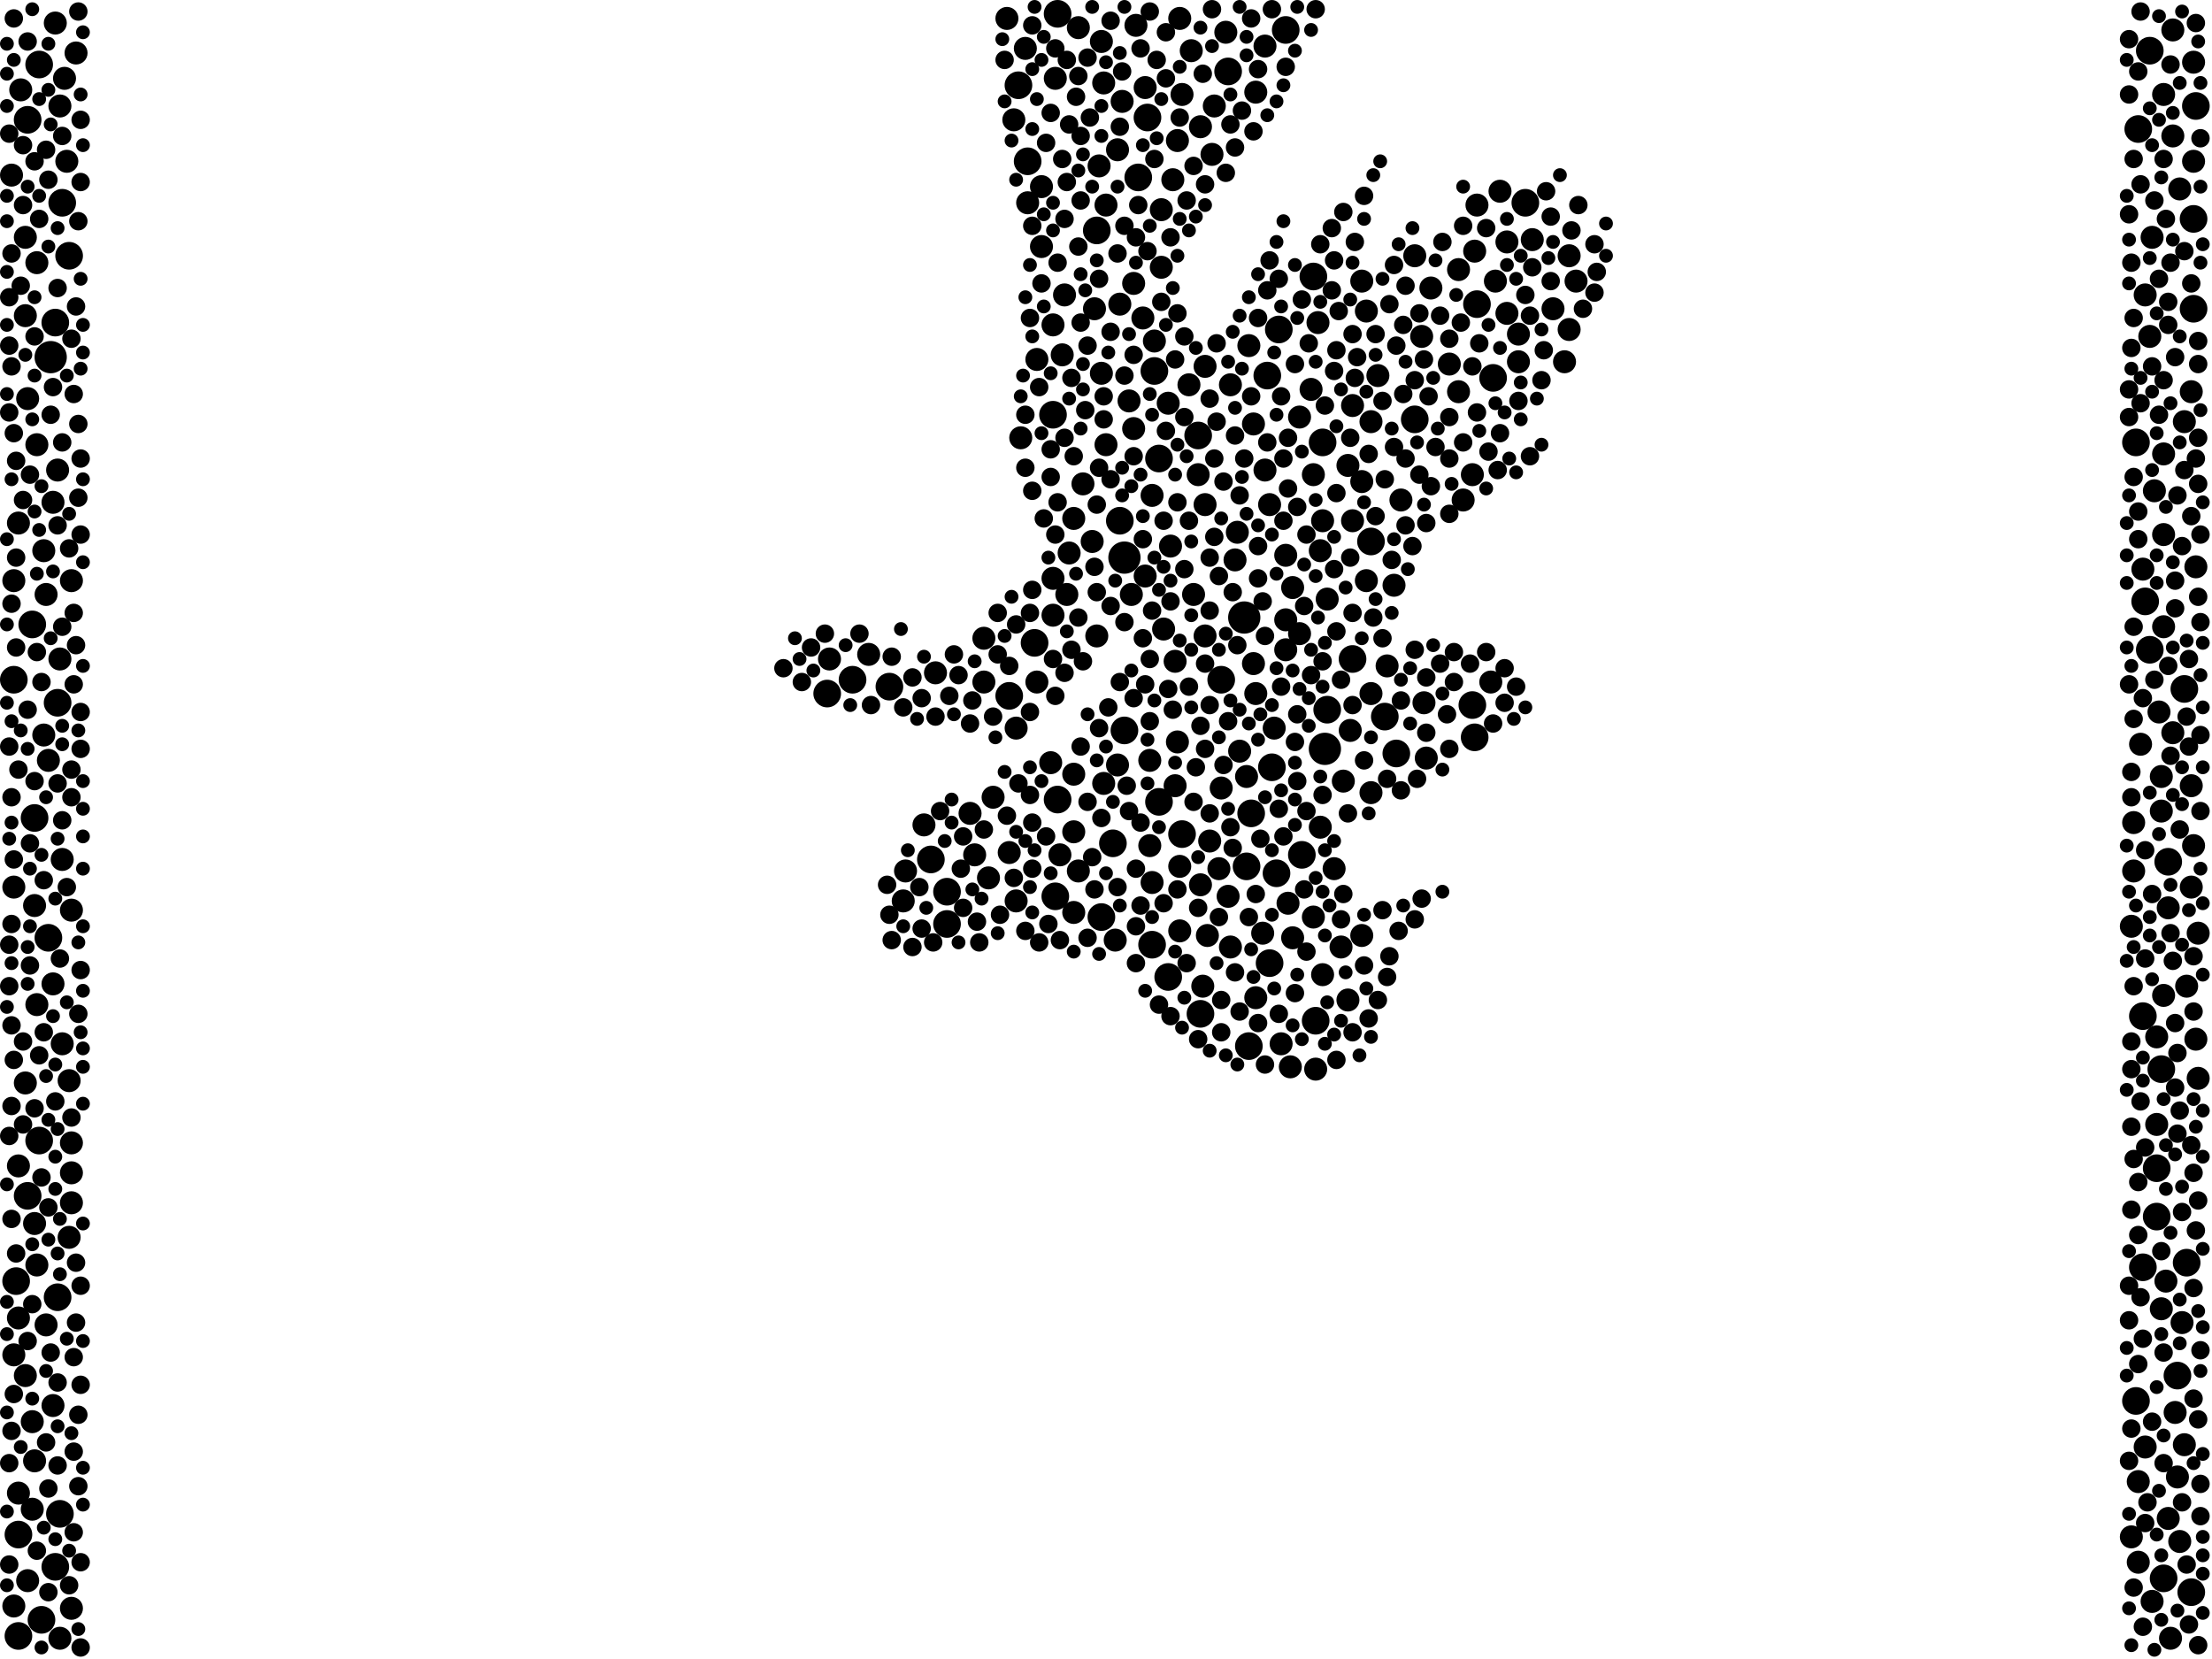 <?xml version="1.0" encoding="utf-8"?>
<svg xmlns="http://www.w3.org/2000/svg"
     xmlns:xlink="http://www.w3.org/1999/xlink" width="1920" height="1440" >

            <defs>
            <style type="text/css"><![CDATA[
circle {stroke: none;}
.c0 {fill: #000000;}
]]></style>
            </defs>
<rect x="0" y="0" width="1920" height="1440" fill="white"/>
<circle cx="1150" cy="650" r="14" class="c0"/>
<circle cx="1080" cy="536" r="14" class="c0"/>
<circle cx="976" cy="484" r="14" class="c0"/>
<circle cx="44" cy="310" r="14" class="c0"/>
<circle cx="60" cy="222" r="12" class="c0"/>
<circle cx="1890" cy="1194" r="12" class="c0"/>
<circle cx="1042" cy="880" r="12" class="c0"/>
<circle cx="1100" cy="326" r="12" class="c0"/>
<circle cx="42" cy="814" r="12" class="c0"/>
<circle cx="1006" cy="398" r="12" class="c0"/>
<circle cx="918" cy="12" r="12" class="c0"/>
<circle cx="898" cy="558" r="12" class="c0"/>
<circle cx="1228" cy="364" r="12" class="c0"/>
<circle cx="54" cy="176" r="12" class="c0"/>
<circle cx="1866" cy="564" r="12" class="c0"/>
<circle cx="1014" cy="848" r="12" class="c0"/>
<circle cx="1296" cy="328" r="12" class="c0"/>
<circle cx="34" cy="990" r="12" class="c0"/>
<circle cx="1116" cy="26" r="12" class="c0"/>
<circle cx="892" cy="140" r="12" class="c0"/>
<circle cx="956" cy="796" r="12" class="c0"/>
<circle cx="1102" cy="836" r="12" class="c0"/>
<circle cx="966" cy="732" r="12" class="c0"/>
<circle cx="996" cy="102" r="12" class="c0"/>
<circle cx="28" cy="542" r="12" class="c0"/>
<circle cx="1190" cy="470" r="12" class="c0"/>
<circle cx="1860" cy="882" r="12" class="c0"/>
<circle cx="1006" cy="696" r="12" class="c0"/>
<circle cx="1174" cy="572" r="12" class="c0"/>
<circle cx="972" cy="452" r="12" class="c0"/>
<circle cx="1104" cy="666" r="12" class="c0"/>
<circle cx="16" cy="1332" r="12" class="c0"/>
<circle cx="1084" cy="908" r="12" class="c0"/>
<circle cx="50" cy="1126" r="12" class="c0"/>
<circle cx="1860" cy="1100" r="12" class="c0"/>
<circle cx="1026" cy="724" r="12" class="c0"/>
<circle cx="48" cy="1360" r="12" class="c0"/>
<circle cx="822" cy="802" r="12" class="c0"/>
<circle cx="1202" cy="622" r="12" class="c0"/>
<circle cx="1148" cy="384" r="12" class="c0"/>
<circle cx="822" cy="774" r="12" class="c0"/>
<circle cx="1324" cy="176" r="12" class="c0"/>
<circle cx="1278" cy="612" r="12" class="c0"/>
<circle cx="12" cy="590" r="12" class="c0"/>
<circle cx="1082" cy="752" r="12" class="c0"/>
<circle cx="808" cy="746" r="12" class="c0"/>
<circle cx="1904" cy="190" r="12" class="c0"/>
<circle cx="1040" cy="378" r="12" class="c0"/>
<circle cx="1872" cy="1056" r="12" class="c0"/>
<circle cx="1108" cy="758" r="12" class="c0"/>
<circle cx="1140" cy="240" r="12" class="c0"/>
<circle cx="16" cy="1420" r="12" class="c0"/>
<circle cx="1878" cy="1370" r="12" class="c0"/>
<circle cx="24" cy="104" r="12" class="c0"/>
<circle cx="740" cy="590" r="12" class="c0"/>
<circle cx="884" cy="74" r="12" class="c0"/>
<circle cx="988" cy="154" r="12" class="c0"/>
<circle cx="52" cy="1314" r="12" class="c0"/>
<circle cx="1854" cy="384" r="12" class="c0"/>
<circle cx="1856" cy="112" r="12" class="c0"/>
<circle cx="48" cy="280" r="12" class="c0"/>
<circle cx="1280" cy="640" r="12" class="c0"/>
<circle cx="1876" cy="928" r="12" class="c0"/>
<circle cx="30" cy="710" r="12" class="c0"/>
<circle cx="1882" cy="748" r="12" class="c0"/>
<circle cx="1060" cy="590" r="12" class="c0"/>
<circle cx="718" cy="602" r="12" class="c0"/>
<circle cx="1142" cy="886" r="12" class="c0"/>
<circle cx="36" cy="1406" r="12" class="c0"/>
<circle cx="1086" cy="706" r="12" class="c0"/>
<circle cx="918" cy="694" r="12" class="c0"/>
<circle cx="1130" cy="742" r="12" class="c0"/>
<circle cx="1282" cy="264" r="12" class="c0"/>
<circle cx="50" cy="610" r="12" class="c0"/>
<circle cx="1872" cy="1014" r="12" class="c0"/>
<circle cx="1152" cy="616" r="12" class="c0"/>
<circle cx="34" cy="56" r="12" class="c0"/>
<circle cx="1854" cy="1216" r="12" class="c0"/>
<circle cx="24" cy="1038" r="12" class="c0"/>
<circle cx="952" cy="200" r="12" class="c0"/>
<circle cx="1212" cy="654" r="12" class="c0"/>
<circle cx="1866" cy="44" r="12" class="c0"/>
<circle cx="916" cy="778" r="12" class="c0"/>
<circle cx="14" cy="1112" r="12" class="c0"/>
<circle cx="1862" cy="522" r="12" class="c0"/>
<circle cx="1110" cy="286" r="12" class="c0"/>
<circle cx="1002" cy="322" r="12" class="c0"/>
<circle cx="976" cy="634" r="12" class="c0"/>
<circle cx="772" cy="596" r="12" class="c0"/>
<circle cx="876" cy="604" r="12" class="c0"/>
<circle cx="1906" cy="92" r="12" class="c0"/>
<circle cx="914" cy="360" r="12" class="c0"/>
<circle cx="1000" cy="820" r="12" class="c0"/>
<circle cx="1898" cy="1096" r="12" class="c0"/>
<circle cx="1904" cy="268" r="12" class="c0"/>
<circle cx="1902" cy="1382" r="12" class="c0"/>
<circle cx="1896" cy="598" r="12" class="c0"/>
<circle cx="1066" cy="62" r="12" class="c0"/>
<circle cx="1066" cy="778" r="10" class="c0"/>
<circle cx="22" cy="1194" r="10" class="c0"/>
<circle cx="842" cy="706" r="10" class="c0"/>
<circle cx="1146" cy="478" r="10" class="c0"/>
<circle cx="1190" cy="602" r="10" class="c0"/>
<circle cx="1122" cy="814" r="10" class="c0"/>
<circle cx="1880" cy="1112" r="10" class="c0"/>
<circle cx="886" cy="380" r="10" class="c0"/>
<circle cx="1238" cy="658" r="10" class="c0"/>
<circle cx="784" cy="782" r="10" class="c0"/>
<circle cx="1058" cy="754" r="10" class="c0"/>
<circle cx="854" cy="592" r="10" class="c0"/>
<circle cx="12" cy="504" r="10" class="c0"/>
<circle cx="1236" cy="610" r="10" class="c0"/>
<circle cx="1152" cy="520" r="10" class="c0"/>
<circle cx="50" cy="408" r="10" class="c0"/>
<circle cx="1902" cy="340" r="10" class="c0"/>
<circle cx="1072" cy="486" r="10" class="c0"/>
<circle cx="950" cy="268" r="10" class="c0"/>
<circle cx="1016" cy="474" r="10" class="c0"/>
<circle cx="16" cy="1012" r="10" class="c0"/>
<circle cx="1876" cy="704" r="10" class="c0"/>
<circle cx="1022" cy="122" r="10" class="c0"/>
<circle cx="998" cy="660" r="10" class="c0"/>
<circle cx="914" cy="534" r="10" class="c0"/>
<circle cx="1010" cy="546" r="10" class="c0"/>
<circle cx="1898" cy="856" r="10" class="c0"/>
<circle cx="1908" cy="810" r="10" class="c0"/>
<circle cx="1018" cy="156" r="10" class="c0"/>
<circle cx="1878" cy="82" r="10" class="c0"/>
<circle cx="30" cy="1062" r="10" class="c0"/>
<circle cx="1868" cy="206" r="10" class="c0"/>
<circle cx="1216" cy="434" r="10" class="c0"/>
<circle cx="60" cy="1074" r="10" class="c0"/>
<circle cx="32" cy="872" r="10" class="c0"/>
<circle cx="1282" cy="178" r="10" class="c0"/>
<circle cx="1042" cy="768" r="10" class="c0"/>
<circle cx="1878" cy="394" r="10" class="c0"/>
<circle cx="38" cy="478" r="10" class="c0"/>
<circle cx="956" cy="36" r="10" class="c0"/>
<circle cx="994" cy="76" r="10" class="c0"/>
<circle cx="1270" cy="434" r="10" class="c0"/>
<circle cx="42" cy="660" r="10" class="c0"/>
<circle cx="1862" cy="256" r="10" class="c0"/>
<circle cx="1896" cy="1254" r="10" class="c0"/>
<circle cx="1046" cy="552" r="10" class="c0"/>
<circle cx="1868" cy="1390" r="10" class="c0"/>
<circle cx="1170" cy="868" r="10" class="c0"/>
<circle cx="1894" cy="1148" r="10" class="c0"/>
<circle cx="1050" cy="730" r="10" class="c0"/>
<circle cx="1258" cy="316" r="10" class="c0"/>
<circle cx="924" cy="256" r="10" class="c0"/>
<circle cx="754" cy="568" r="10" class="c0"/>
<circle cx="932" cy="450" r="10" class="c0"/>
<circle cx="812" cy="584" r="10" class="c0"/>
<circle cx="1084" cy="300" r="10" class="c0"/>
<circle cx="1884" cy="1422" r="10" class="c0"/>
<circle cx="16" cy="1296" r="10" class="c0"/>
<circle cx="928" cy="480" r="10" class="c0"/>
<circle cx="1022" cy="644" r="10" class="c0"/>
<circle cx="16" cy="454" r="10" class="c0"/>
<circle cx="986" cy="22" r="10" class="c0"/>
<circle cx="62" cy="992" r="10" class="c0"/>
<circle cx="1182" cy="418" r="10" class="c0"/>
<circle cx="1158" cy="754" r="10" class="c0"/>
<circle cx="900" cy="312" r="10" class="c0"/>
<circle cx="1866" cy="292" r="10" class="c0"/>
<circle cx="972" cy="264" r="10" class="c0"/>
<circle cx="1294" cy="592" r="10" class="c0"/>
<circle cx="1024" cy="752" r="10" class="c0"/>
<circle cx="1046" cy="318" r="10" class="c0"/>
<circle cx="66" cy="46" r="10" class="c0"/>
<circle cx="890" cy="42" r="10" class="c0"/>
<circle cx="956" cy="324" r="10" class="c0"/>
<circle cx="46" cy="1220" r="10" class="c0"/>
<circle cx="1888" cy="1226" r="10" class="c0"/>
<circle cx="1000" cy="766" r="10" class="c0"/>
<circle cx="1886" cy="26" r="10" class="c0"/>
<circle cx="912" cy="662" r="10" class="c0"/>
<circle cx="1036" cy="516" r="10" class="c0"/>
<circle cx="982" cy="516" r="10" class="c0"/>
<circle cx="1182" cy="812" r="10" class="c0"/>
<circle cx="1182" cy="244" r="10" class="c0"/>
<circle cx="1042" cy="110" r="10" class="c0"/>
<circle cx="1362" cy="286" r="10" class="c0"/>
<circle cx="940" cy="420" r="10" class="c0"/>
<circle cx="914" cy="502" r="10" class="c0"/>
<circle cx="1862" cy="1256" r="10" class="c0"/>
<circle cx="1148" cy="846" r="10" class="c0"/>
<circle cx="932" cy="792" r="10" class="c0"/>
<circle cx="882" cy="782" r="10" class="c0"/>
<circle cx="960" cy="178" r="10" class="c0"/>
<circle cx="1120" cy="926" r="10" class="c0"/>
<circle cx="1904" cy="54" r="10" class="c0"/>
<circle cx="1106" cy="632" r="10" class="c0"/>
<circle cx="1148" cy="452" r="10" class="c0"/>
<circle cx="1112" cy="906" r="10" class="c0"/>
<circle cx="892" cy="176" r="10" class="c0"/>
<circle cx="12" cy="1176" r="10" class="c0"/>
<circle cx="22" cy="940" r="10" class="c0"/>
<circle cx="1046" cy="438" r="10" class="c0"/>
<circle cx="876" cy="740" r="10" class="c0"/>
<circle cx="1872" cy="976" r="10" class="c0"/>
<circle cx="1088" cy="576" r="10" class="c0"/>
<circle cx="32" cy="386" r="10" class="c0"/>
<circle cx="1882" cy="788" r="10" class="c0"/>
<circle cx="880" cy="104" r="10" class="c0"/>
<circle cx="1852" cy="756" r="10" class="c0"/>
<circle cx="932" cy="672" r="10" class="c0"/>
<circle cx="1102" cy="438" r="10" class="c0"/>
<circle cx="28" cy="1310" r="10" class="c0"/>
<circle cx="952" cy="552" r="10" class="c0"/>
<circle cx="1116" cy="482" r="10" class="c0"/>
<circle cx="30" cy="786" r="10" class="c0"/>
<circle cx="1052" cy="134" r="10" class="c0"/>
<circle cx="984" cy="246" r="10" class="c0"/>
<circle cx="56" cy="68" r="10" class="c0"/>
<circle cx="62" cy="790" r="10" class="c0"/>
<circle cx="1886" cy="636" r="10" class="c0"/>
<circle cx="920" cy="742" r="10" class="c0"/>
<circle cx="1116" cy="564" r="10" class="c0"/>
<circle cx="1906" cy="902" r="10" class="c0"/>
<circle cx="10" cy="152" r="10" class="c0"/>
<circle cx="54" cy="906" r="10" class="c0"/>
<circle cx="948" cy="470" r="10" class="c0"/>
<circle cx="1852" cy="714" r="10" class="c0"/>
<circle cx="1904" cy="140" r="10" class="c0"/>
<circle cx="960" cy="386" r="10" class="c0"/>
<circle cx="30" cy="1268" r="10" class="c0"/>
<circle cx="968" cy="816" r="10" class="c0"/>
<circle cx="1302" cy="166" r="10" class="c0"/>
<circle cx="1090" cy="866" r="10" class="c0"/>
<circle cx="1186" cy="504" r="10" class="c0"/>
<circle cx="1266" cy="340" r="10" class="c0"/>
<circle cx="1090" cy="80" r="10" class="c0"/>
<circle cx="1000" cy="430" r="10" class="c0"/>
<circle cx="1908" cy="936" r="10" class="c0"/>
<circle cx="1210" cy="508" r="10" class="c0"/>
<circle cx="1878" cy="544" r="10" class="c0"/>
<circle cx="1164" cy="822" r="10" class="c0"/>
<circle cx="1850" cy="1334" r="10" class="c0"/>
<circle cx="980" cy="348" r="10" class="c0"/>
<circle cx="1234" cy="292" r="10" class="c0"/>
<circle cx="858" cy="762" r="10" class="c0"/>
<circle cx="1308" cy="272" r="10" class="c0"/>
<circle cx="1146" cy="718" r="10" class="c0"/>
<circle cx="1242" cy="250" r="10" class="c0"/>
<circle cx="54" cy="746" r="10" class="c0"/>
<circle cx="1032" cy="334" r="10" class="c0"/>
<circle cx="1190" cy="688" r="10" class="c0"/>
<circle cx="1186" cy="270" r="10" class="c0"/>
<circle cx="1054" cy="92" r="10" class="c0"/>
<circle cx="52" cy="92" r="10" class="c0"/>
<circle cx="1170" cy="404" r="10" class="c0"/>
<circle cx="1892" cy="164" r="10" class="c0"/>
<circle cx="1204" cy="578" r="10" class="c0"/>
<circle cx="1024" cy="16" r="10" class="c0"/>
<circle cx="1116" cy="538" r="10" class="c0"/>
<circle cx="62" cy="504" r="10" class="c0"/>
<circle cx="974" cy="88" r="10" class="c0"/>
<circle cx="1280" cy="218" r="10" class="c0"/>
<circle cx="1860" cy="494" r="10" class="c0"/>
<circle cx="1174" cy="352" r="10" class="c0"/>
<circle cx="936" cy="756" r="10" class="c0"/>
<circle cx="1076" cy="652" r="10" class="c0"/>
<circle cx="1902" cy="770" r="10" class="c0"/>
<circle cx="12" cy="1394" r="10" class="c0"/>
<circle cx="854" cy="554" r="10" class="c0"/>
<circle cx="62" cy="1396" r="10" class="c0"/>
<circle cx="1196" cy="326" r="10" class="c0"/>
<circle cx="1090" cy="602" r="10" class="c0"/>
<circle cx="846" cy="742" r="10" class="c0"/>
<circle cx="1330" cy="208" r="10" class="c0"/>
<circle cx="40" cy="1150" r="10" class="c0"/>
<circle cx="52" cy="1422" r="10" class="c0"/>
<circle cx="1098" cy="40" r="10" class="c0"/>
<circle cx="1878" cy="464" r="10" class="c0"/>
<circle cx="954" cy="144" r="10" class="c0"/>
<circle cx="932" cy="722" r="10" class="c0"/>
<circle cx="936" cy="24" r="10" class="c0"/>
<circle cx="1850" cy="804" r="10" class="c0"/>
<circle cx="802" cy="716" r="10" class="c0"/>
<circle cx="1068" cy="822" r="10" class="c0"/>
<circle cx="1138" cy="338" r="10" class="c0"/>
<circle cx="52" cy="572" r="10" class="c0"/>
<circle cx="16" cy="1144" r="10" class="c0"/>
<circle cx="1064" cy="28" r="10" class="c0"/>
<circle cx="1318" cy="290" r="10" class="c0"/>
<circle cx="48" cy="20" r="10" class="c0"/>
<circle cx="1876" cy="674" r="10" class="c0"/>
<circle cx="1166" cy="678" r="10" class="c0"/>
<circle cx="1144" cy="280" r="10" class="c0"/>
<circle cx="1882" cy="1318" r="10" class="c0"/>
<circle cx="1856" cy="1286" r="10" class="c0"/>
<circle cx="922" cy="308" r="10" class="c0"/>
<circle cx="1082" cy="674" r="10" class="c0"/>
<circle cx="38" cy="638" r="10" class="c0"/>
<circle cx="32" cy="228" r="10" class="c0"/>
<circle cx="958" cy="72" r="10" class="c0"/>
<circle cx="992" cy="276" r="10" class="c0"/>
<circle cx="1318" cy="314" r="10" class="c0"/>
<circle cx="1872" cy="900" r="10" class="c0"/>
<circle cx="46" cy="854" r="10" class="c0"/>
<circle cx="1026" cy="82" r="10" class="c0"/>
<circle cx="1858" cy="646" r="10" class="c0"/>
<circle cx="970" cy="664" r="10" class="c0"/>
<circle cx="1096" cy="810" r="10" class="c0"/>
<circle cx="1348" cy="268" r="10" class="c0"/>
<circle cx="1856" cy="1356" r="10" class="c0"/>
<circle cx="1074" cy="462" r="10" class="c0"/>
<circle cx="24" cy="346" r="10" class="c0"/>
<circle cx="46" cy="436" r="10" class="c0"/>
<circle cx="1098" cy="408" r="10" class="c0"/>
<circle cx="1876" cy="1136" r="10" class="c0"/>
<circle cx="1896" cy="366" r="10" class="c0"/>
<circle cx="1190" cy="366" r="10" class="c0"/>
<circle cx="1870" cy="426" r="10" class="c0"/>
<circle cx="1266" cy="234" r="10" class="c0"/>
<circle cx="1008" cy="182" r="10" class="c0"/>
<circle cx="786" cy="756" r="10" class="c0"/>
<circle cx="22" cy="206" r="10" class="c0"/>
<circle cx="1034" cy="44" r="10" class="c0"/>
<circle cx="904" cy="162" r="10" class="c0"/>
<circle cx="1020" cy="682" r="10" class="c0"/>
<circle cx="1002" cy="296" r="10" class="c0"/>
<circle cx="900" cy="592" r="10" class="c0"/>
<circle cx="1362" cy="222" r="10" class="c0"/>
<circle cx="1278" cy="412" r="10" class="c0"/>
<circle cx="58" cy="140" r="10" class="c0"/>
<circle cx="1044" cy="856" r="10" class="c0"/>
<circle cx="1140" cy="412" r="10" class="c0"/>
<circle cx="1024" cy="808" r="10" class="c0"/>
<circle cx="1068" cy="334" r="10" class="c0"/>
<circle cx="1048" cy="812" r="10" class="c0"/>
<circle cx="1060" cy="684" r="10" class="c0"/>
<circle cx="882" cy="632" r="10" class="c0"/>
<circle cx="958" cy="680" r="10" class="c0"/>
<circle cx="1904" cy="734" r="10" class="c0"/>
<circle cx="1874" cy="618" r="10" class="c0"/>
<circle cx="1368" cy="244" r="10" class="c0"/>
<circle cx="1892" cy="1338" r="10" class="c0"/>
<circle cx="1040" cy="412" r="10" class="c0"/>
<circle cx="18" cy="78" r="10" class="c0"/>
<circle cx="1906" cy="492" r="10" class="c0"/>
<circle cx="998" cy="734" r="10" class="c0"/>
<circle cx="1890" cy="1282" r="10" class="c0"/>
<circle cx="40" cy="516" r="10" class="c0"/>
<circle cx="1878" cy="864" r="10" class="c0"/>
<circle cx="916" cy="68" r="10" class="c0"/>
<circle cx="12" cy="770" r="10" class="c0"/>
<circle cx="984" cy="372" r="10" class="c0"/>
<circle cx="1886" cy="118" r="10" class="c0"/>
<circle cx="1172" cy="634" r="10" class="c0"/>
<circle cx="1128" cy="362" r="10" class="c0"/>
<circle cx="1298" cy="244" r="10" class="c0"/>
<circle cx="60" cy="938" r="10" class="c0"/>
<circle cx="1122" cy="510" r="10" class="c0"/>
<circle cx="926" cy="516" r="10" class="c0"/>
<circle cx="62" cy="1018" r="10" class="c0"/>
<circle cx="1228" cy="222" r="10" class="c0"/>
<circle cx="1902" cy="682" r="10" class="c0"/>
<circle cx="1118" cy="784" r="10" class="c0"/>
<circle cx="1088" cy="368" r="10" class="c0"/>
<circle cx="914" cy="282" r="10" class="c0"/>
<circle cx="1008" cy="232" r="10" class="c0"/>
<circle cx="1140" cy="796" r="10" class="c0"/>
<circle cx="1308" cy="210" r="10" class="c0"/>
<circle cx="62" cy="1044" r="10" class="c0"/>
<circle cx="994" cy="500" r="10" class="c0"/>
<circle cx="1142" cy="928" r="10" class="c0"/>
<circle cx="1014" cy="350" r="10" class="c0"/>
<circle cx="904" cy="214" r="10" class="c0"/>
<circle cx="1174" cy="452" r="10" class="c0"/>
<circle cx="1020" cy="574" r="10" class="c0"/>
<circle cx="862" cy="692" r="10" class="c0"/>
<circle cx="22" cy="274" r="10" class="c0"/>
<circle cx="1128" cy="550" r="10" class="c0"/>
<circle cx="28" cy="1234" r="10" class="c0"/>
<circle cx="1358" cy="314" r="10" class="c0"/>
<circle cx="970" cy="130" r="10" class="c0"/>
<circle cx="24" cy="1372" r="10" class="c0"/>
<circle cx="32" cy="1098" r="10" class="c0"/>
<circle cx="720" cy="572" r="10" class="c0"/>
<circle cx="874" cy="16" r="10" class="c0"/>
<circle cx="932" cy="396" r="8" class="c0"/>
<circle cx="1318" cy="348" r="8" class="c0"/>
<circle cx="40" cy="130" r="8" class="c0"/>
<circle cx="990" cy="714" r="8" class="c0"/>
<circle cx="1176" cy="328" r="8" class="c0"/>
<circle cx="970" cy="770" r="8" class="c0"/>
<circle cx="902" cy="336" r="8" class="c0"/>
<circle cx="1088" cy="114" r="8" class="c0"/>
<circle cx="756" cy="612" r="8" class="c0"/>
<circle cx="1170" cy="706" r="8" class="c0"/>
<circle cx="1200" cy="790" r="8" class="c0"/>
<circle cx="1306" cy="610" r="8" class="c0"/>
<circle cx="1908" cy="420" r="8" class="c0"/>
<circle cx="1850" cy="978" r="8" class="c0"/>
<circle cx="44" cy="360" r="8" class="c0"/>
<circle cx="848" cy="800" r="8" class="c0"/>
<circle cx="1090" cy="776" r="8" class="c0"/>
<circle cx="1898" cy="1358" r="8" class="c0"/>
<circle cx="1848" cy="1116" r="8" class="c0"/>
<circle cx="1906" cy="1068" r="8" class="c0"/>
<circle cx="986" cy="804" r="8" class="c0"/>
<circle cx="26" cy="732" r="8" class="c0"/>
<circle cx="1112" cy="344" r="8" class="c0"/>
<circle cx="1228" cy="330" r="8" class="c0"/>
<circle cx="1894" cy="474" r="8" class="c0"/>
<circle cx="20" cy="904" r="8" class="c0"/>
<circle cx="50" cy="456" r="8" class="c0"/>
<circle cx="1204" cy="848" r="8" class="c0"/>
<circle cx="1210" cy="230" r="8" class="c0"/>
<circle cx="1250" cy="274" r="8" class="c0"/>
<circle cx="34" cy="916" r="8" class="c0"/>
<circle cx="8" cy="820" r="8" class="c0"/>
<circle cx="1086" cy="344" r="8" class="c0"/>
<circle cx="1856" cy="1184" r="8" class="c0"/>
<circle cx="64" cy="1260" r="8" class="c0"/>
<circle cx="1896" cy="218" r="8" class="c0"/>
<circle cx="1886" cy="834" r="8" class="c0"/>
<circle cx="1158" cy="322" r="8" class="c0"/>
<circle cx="916" cy="42" r="8" class="c0"/>
<circle cx="1852" cy="1378" r="8" class="c0"/>
<circle cx="908" cy="726" r="8" class="c0"/>
<circle cx="1172" cy="380" r="8" class="c0"/>
<circle cx="1904" cy="1118" r="8" class="c0"/>
<circle cx="1072" cy="378" r="8" class="c0"/>
<circle cx="1160" cy="304" r="8" class="c0"/>
<circle cx="1206" cy="264" r="8" class="c0"/>
<circle cx="1050" cy="612" r="8" class="c0"/>
<circle cx="20" cy="126" r="8" class="c0"/>
<circle cx="1200" cy="554" r="8" class="c0"/>
<circle cx="1852" cy="414" r="8" class="c0"/>
<circle cx="1228" cy="798" r="8" class="c0"/>
<circle cx="964" cy="18" r="8" class="c0"/>
<circle cx="1112" cy="596" r="8" class="c0"/>
<circle cx="868" cy="794" r="8" class="c0"/>
<circle cx="26" cy="838" r="8" class="c0"/>
<circle cx="1200" cy="348" r="8" class="c0"/>
<circle cx="942" cy="356" r="8" class="c0"/>
<circle cx="14" cy="1088" r="8" class="c0"/>
<circle cx="1858" cy="956" r="8" class="c0"/>
<circle cx="1876" cy="1086" r="8" class="c0"/>
<circle cx="1092" cy="502" r="8" class="c0"/>
<circle cx="1910" cy="540" r="8" class="c0"/>
<circle cx="1086" cy="16" r="8" class="c0"/>
<circle cx="1094" cy="728" r="8" class="c0"/>
<circle cx="10" cy="692" r="8" class="c0"/>
<circle cx="1174" cy="896" r="8" class="c0"/>
<circle cx="986" cy="836" r="8" class="c0"/>
<circle cx="1160" cy="548" r="8" class="c0"/>
<circle cx="828" cy="568" r="8" class="c0"/>
<circle cx="970" cy="220" r="8" class="c0"/>
<circle cx="1062" cy="418" r="8" class="c0"/>
<circle cx="54" cy="712" r="8" class="c0"/>
<circle cx="1250" cy="576" r="8" class="c0"/>
<circle cx="1138" cy="586" r="8" class="c0"/>
<circle cx="936" cy="214" r="8" class="c0"/>
<circle cx="1270" cy="384" r="8" class="c0"/>
<circle cx="1220" cy="398" r="8" class="c0"/>
<circle cx="946" cy="102" r="8" class="c0"/>
<circle cx="12" cy="1210" r="8" class="c0"/>
<circle cx="1882" cy="262" r="8" class="c0"/>
<circle cx="1118" cy="424" r="8" class="c0"/>
<circle cx="54" cy="544" r="8" class="c0"/>
<circle cx="716" cy="550" r="8" class="c0"/>
<circle cx="964" cy="526" r="8" class="c0"/>
<circle cx="986" cy="206" r="8" class="c0"/>
<circle cx="924" cy="190" r="8" class="c0"/>
<circle cx="1164" cy="798" r="8" class="c0"/>
<circle cx="1860" cy="1162" r="8" class="c0"/>
<circle cx="1284" cy="298" r="8" class="c0"/>
<circle cx="10" cy="1058" r="8" class="c0"/>
<circle cx="964" cy="416" r="8" class="c0"/>
<circle cx="1184" cy="838" r="8" class="c0"/>
<circle cx="50" cy="1200" r="8" class="c0"/>
<circle cx="1908" cy="518" r="8" class="c0"/>
<circle cx="1134" cy="826" r="8" class="c0"/>
<circle cx="1114" cy="452" r="8" class="c0"/>
<circle cx="10" cy="890" r="8" class="c0"/>
<circle cx="992" cy="468" r="8" class="c0"/>
<circle cx="964" cy="288" r="8" class="c0"/>
<circle cx="1856" cy="1072" r="8" class="c0"/>
<circle cx="1098" cy="924" r="8" class="c0"/>
<circle cx="1346" cy="244" r="8" class="c0"/>
<circle cx="1894" cy="1304" r="8" class="c0"/>
<circle cx="1242" cy="422" r="8" class="c0"/>
<circle cx="1316" cy="596" r="8" class="c0"/>
<circle cx="68" cy="1290" r="8" class="c0"/>
<circle cx="842" cy="628" r="8" class="c0"/>
<circle cx="950" cy="492" r="8" class="c0"/>
<circle cx="1166" cy="776" r="8" class="c0"/>
<circle cx="890" cy="406" r="8" class="c0"/>
<circle cx="60" cy="476" r="8" class="c0"/>
<circle cx="1220" cy="456" r="8" class="c0"/>
<circle cx="930" cy="564" r="8" class="c0"/>
<circle cx="1166" cy="184" r="8" class="c0"/>
<circle cx="990" cy="42" r="8" class="c0"/>
<circle cx="1056" cy="298" r="8" class="c0"/>
<circle cx="1206" cy="830" r="8" class="c0"/>
<circle cx="1124" cy="862" r="8" class="c0"/>
<circle cx="16" cy="668" r="8" class="c0"/>
<circle cx="1114" cy="398" r="8" class="c0"/>
<circle cx="866" cy="532" r="8" class="c0"/>
<circle cx="792" cy="588" r="8" class="c0"/>
<circle cx="954" cy="242" r="8" class="c0"/>
<circle cx="1300" cy="408" r="8" class="c0"/>
<circle cx="1072" cy="844" r="8" class="c0"/>
<circle cx="1192" cy="536" r="8" class="c0"/>
<circle cx="1032" cy="452" r="8" class="c0"/>
<circle cx="912" cy="414" r="8" class="c0"/>
<circle cx="1302" cy="376" r="8" class="c0"/>
<circle cx="8" cy="856" r="8" class="c0"/>
<circle cx="1160" cy="920" r="8" class="c0"/>
<circle cx="10" cy="318" r="8" class="c0"/>
<circle cx="1258" cy="362" r="8" class="c0"/>
<circle cx="1014" cy="598" r="8" class="c0"/>
<circle cx="824" cy="604" r="8" class="c0"/>
<circle cx="930" cy="328" r="8" class="c0"/>
<circle cx="890" cy="808" r="8" class="c0"/>
<circle cx="926" cy="158" r="8" class="c0"/>
<circle cx="66" cy="1148" r="8" class="c0"/>
<circle cx="866" cy="568" r="8" class="c0"/>
<circle cx="1066" cy="626" r="8" class="c0"/>
<circle cx="1202" cy="416" r="8" class="c0"/>
<circle cx="64" cy="342" r="8" class="c0"/>
<circle cx="10" cy="802" r="8" class="c0"/>
<circle cx="1880" cy="190" r="8" class="c0"/>
<circle cx="1060" cy="868" r="8" class="c0"/>
<circle cx="1092" cy="888" r="8" class="c0"/>
<circle cx="1210" cy="388" r="8" class="c0"/>
<circle cx="1292" cy="392" r="8" class="c0"/>
<circle cx="1052" cy="8" r="8" class="c0"/>
<circle cx="1238" cy="454" r="8" class="c0"/>
<circle cx="18" cy="248" r="8" class="c0"/>
<circle cx="978" cy="682" r="8" class="c0"/>
<circle cx="1282" cy="358" r="8" class="c0"/>
<circle cx="68" cy="880" r="8" class="c0"/>
<circle cx="896" cy="512" r="8" class="c0"/>
<circle cx="1204" cy="676" r="8" class="c0"/>
<circle cx="998" cy="626" r="8" class="c0"/>
<circle cx="12" cy="746" r="8" class="c0"/>
<circle cx="1012" cy="374" r="8" class="c0"/>
<circle cx="1902" cy="994" r="8" class="c0"/>
<circle cx="1850" cy="670" r="8" class="c0"/>
<circle cx="1252" cy="210" r="8" class="c0"/>
<circle cx="992" cy="554" r="8" class="c0"/>
<circle cx="8" cy="300" r="8" class="c0"/>
<circle cx="938" cy="648" r="8" class="c0"/>
<circle cx="1050" cy="530" r="8" class="c0"/>
<circle cx="1022" cy="272" r="8" class="c0"/>
<circle cx="1384" cy="212" r="8" class="c0"/>
<circle cx="1386" cy="236" r="8" class="c0"/>
<circle cx="34" cy="190" r="8" class="c0"/>
<circle cx="944" cy="696" r="8" class="c0"/>
<circle cx="1116" cy="58" r="8" class="c0"/>
<circle cx="1130" cy="260" r="8" class="c0"/>
<circle cx="1134" cy="704" r="8" class="c0"/>
<circle cx="1010" cy="784" r="8" class="c0"/>
<circle cx="1848" cy="186" r="8" class="c0"/>
<circle cx="14" cy="562" r="8" class="c0"/>
<circle cx="1004" cy="52" r="8" class="c0"/>
<circle cx="1850" cy="692" r="8" class="c0"/>
<circle cx="1850" cy="228" r="8" class="c0"/>
<circle cx="1910" cy="638" r="8" class="c0"/>
<circle cx="64" cy="1330" r="8" class="c0"/>
<circle cx="1176" cy="210" r="8" class="c0"/>
<circle cx="1028" cy="362" r="8" class="c0"/>
<circle cx="908" cy="124" r="8" class="c0"/>
<circle cx="1902" cy="246" r="8" class="c0"/>
<circle cx="1858" cy="350" r="8" class="c0"/>
<circle cx="1164" cy="590" r="8" class="c0"/>
<circle cx="1888" cy="310" r="8" class="c0"/>
<circle cx="1028" cy="494" r="8" class="c0"/>
<circle cx="1044" cy="64" r="8" class="c0"/>
<circle cx="70" cy="618" r="8" class="c0"/>
<circle cx="1852" cy="544" r="8" class="c0"/>
<circle cx="60" cy="1376" r="8" class="c0"/>
<circle cx="1110" cy="242" r="8" class="c0"/>
<circle cx="1856" cy="444" r="8" class="c0"/>
<circle cx="1228" cy="564" r="8" class="c0"/>
<circle cx="50" cy="680" r="8" class="c0"/>
<circle cx="798" cy="770" r="8" class="c0"/>
<circle cx="1892" cy="720" r="8" class="c0"/>
<circle cx="746" cy="550" r="8" class="c0"/>
<circle cx="50" cy="250" r="8" class="c0"/>
<circle cx="894" cy="276" r="8" class="c0"/>
<circle cx="832" cy="586" r="8" class="c0"/>
<circle cx="48" cy="956" r="8" class="c0"/>
<circle cx="12" cy="16" r="8" class="c0"/>
<circle cx="1016" cy="206" r="8" class="c0"/>
<circle cx="884" cy="680" r="8" class="c0"/>
<circle cx="68" cy="368" r="8" class="c0"/>
<circle cx="1246" cy="388" r="8" class="c0"/>
<circle cx="1860" cy="1412" r="8" class="c0"/>
<circle cx="1028" cy="292" r="8" class="c0"/>
<circle cx="1878" cy="330" r="8" class="c0"/>
<circle cx="1870" cy="174" r="8" class="c0"/>
<circle cx="1364" cy="200" r="8" class="c0"/>
<circle cx="1856" cy="468" r="8" class="c0"/>
<circle cx="38" cy="764" r="8" class="c0"/>
<circle cx="914" cy="572" r="8" class="c0"/>
<circle cx="1016" cy="522" r="8" class="c0"/>
<circle cx="1092" cy="276" r="8" class="c0"/>
<circle cx="1054" cy="466" r="8" class="c0"/>
<circle cx="904" cy="246" r="8" class="c0"/>
<circle cx="1126" cy="678" r="8" class="c0"/>
<circle cx="68" cy="1228" r="8" class="c0"/>
<circle cx="1862" cy="738" r="8" class="c0"/>
<circle cx="958" cy="364" r="8" class="c0"/>
<circle cx="1882" cy="282" r="8" class="c0"/>
<circle cx="800" cy="806" r="8" class="c0"/>
<circle cx="1010" cy="452" r="8" class="c0"/>
<circle cx="1070" cy="514" r="8" class="c0"/>
<circle cx="974" cy="62" r="8" class="c0"/>
<circle cx="1194" cy="448" r="8" class="c0"/>
<circle cx="1050" cy="346" r="8" class="c0"/>
<circle cx="836" cy="726" r="8" class="c0"/>
<circle cx="1258" cy="650" r="8" class="c0"/>
<circle cx="874" cy="708" r="8" class="c0"/>
<circle cx="1046" cy="160" r="8" class="c0"/>
<circle cx="920" cy="816" r="8" class="c0"/>
<circle cx="64" cy="594" r="8" class="c0"/>
<circle cx="936" cy="536" r="8" class="c0"/>
<circle cx="1068" cy="108" r="8" class="c0"/>
<circle cx="922" cy="138" r="8" class="c0"/>
<circle cx="1890" cy="914" r="8" class="c0"/>
<circle cx="36" cy="592" r="8" class="c0"/>
<circle cx="1262" cy="592" r="8" class="c0"/>
<circle cx="1868" cy="776" r="8" class="c0"/>
<circle cx="1076" cy="430" r="8" class="c0"/>
<circle cx="1240" cy="344" r="8" class="c0"/>
<circle cx="36" cy="1022" r="8" class="c0"/>
<circle cx="1898" cy="622" r="8" class="c0"/>
<circle cx="1196" cy="868" r="8" class="c0"/>
<circle cx="1100" cy="252" r="8" class="c0"/>
<circle cx="1218" cy="282" r="8" class="c0"/>
<circle cx="8" cy="1270" r="8" class="c0"/>
<circle cx="24" cy="616" r="8" class="c0"/>
<circle cx="984" cy="606" r="8" class="c0"/>
<circle cx="1278" cy="318" r="8" class="c0"/>
<circle cx="1126" cy="440" r="8" class="c0"/>
<circle cx="1068" cy="718" r="8" class="c0"/>
<circle cx="1858" cy="10" r="8" class="c0"/>
<circle cx="812" cy="622" r="8" class="c0"/>
<circle cx="1860" cy="606" r="8" class="c0"/>
<circle cx="986" cy="754" r="8" class="c0"/>
<circle cx="1172" cy="484" r="8" class="c0"/>
<circle cx="1902" cy="448" r="8" class="c0"/>
<circle cx="1862" cy="832" r="8" class="c0"/>
<circle cx="1188" cy="394" r="8" class="c0"/>
<circle cx="1904" cy="878" r="8" class="c0"/>
<circle cx="958" cy="344" r="8" class="c0"/>
<circle cx="984" cy="308" r="8" class="c0"/>
<circle cx="42" cy="156" r="8" class="c0"/>
<circle cx="1238" cy="636" r="8" class="c0"/>
<circle cx="1146" cy="212" r="8" class="c0"/>
<circle cx="64" cy="1178" r="8" class="c0"/>
<circle cx="1852" cy="276" r="8" class="c0"/>
<circle cx="1384" cy="254" r="8" class="c0"/>
<circle cx="24" cy="36" r="8" class="c0"/>
<circle cx="42" cy="1292" r="8" class="c0"/>
<circle cx="24" cy="1164" r="8" class="c0"/>
<circle cx="1848" cy="1146" r="8" class="c0"/>
<circle cx="8" cy="116" r="8" class="c0"/>
<circle cx="1848" cy="82" r="8" class="c0"/>
<circle cx="1910" cy="120" r="8" class="c0"/>
<circle cx="984" cy="396" r="8" class="c0"/>
<circle cx="1848" cy="362" r="8" class="c0"/>
<circle cx="896" cy="22" r="8" class="c0"/>
<circle cx="1022" cy="436" r="8" class="c0"/>
<circle cx="1296" cy="628" r="8" class="c0"/>
<circle cx="1850" cy="1240" r="8" class="c0"/>
<circle cx="680" cy="580" r="8" class="c0"/>
<circle cx="20" cy="178" r="8" class="c0"/>
<circle cx="38" cy="896" r="8" class="c0"/>
<circle cx="70" cy="650" r="8" class="c0"/>
<circle cx="1158" cy="226" r="8" class="c0"/>
<circle cx="1104" cy="8" r="8" class="c0"/>
<circle cx="46" cy="336" r="8" class="c0"/>
<circle cx="1124" cy="644" r="8" class="c0"/>
<circle cx="30" cy="140" r="8" class="c0"/>
<circle cx="1852" cy="138" r="8" class="c0"/>
<circle cx="924" cy="584" r="8" class="c0"/>
<circle cx="1160" cy="428" r="8" class="c0"/>
<circle cx="1136" cy="298" r="8" class="c0"/>
<circle cx="1342" cy="166" r="8" class="c0"/>
<circle cx="1110" cy="702" r="8" class="c0"/>
<circle cx="1226" cy="474" r="8" class="c0"/>
<circle cx="30" cy="678" r="8" class="c0"/>
<circle cx="1870" cy="590" r="8" class="c0"/>
<circle cx="962" cy="614" r="8" class="c0"/>
<circle cx="916" cy="604" r="8" class="c0"/>
<circle cx="1878" cy="1174" r="8" class="c0"/>
<circle cx="1012" cy="28" r="8" class="c0"/>
<circle cx="68" cy="10" r="8" class="c0"/>
<circle cx="66" cy="560" r="8" class="c0"/>
<circle cx="1110" cy="880" r="8" class="c0"/>
<circle cx="1132" cy="772" r="8" class="c0"/>
<circle cx="976" cy="540" r="8" class="c0"/>
<circle cx="1894" cy="1052" r="8" class="c0"/>
<circle cx="1884" cy="810" r="8" class="c0"/>
<circle cx="896" cy="426" r="8" class="c0"/>
<circle cx="950" cy="772" r="8" class="c0"/>
<circle cx="872" cy="52" r="8" class="c0"/>
<circle cx="972" cy="110" r="8" class="c0"/>
<circle cx="1856" cy="1026" r="8" class="c0"/>
<circle cx="918" cy="228" r="8" class="c0"/>
<circle cx="1060" cy="896" r="8" class="c0"/>
<circle cx="944" cy="300" r="8" class="c0"/>
<circle cx="70" cy="104" r="8" class="c0"/>
<circle cx="912" cy="98" r="8" class="c0"/>
<circle cx="952" cy="514" r="8" class="c0"/>
<circle cx="1290" cy="566" r="8" class="c0"/>
<circle cx="62" cy="970" r="8" class="c0"/>
<circle cx="1050" cy="484" r="8" class="c0"/>
<circle cx="1020" cy="312" r="8" class="c0"/>
<circle cx="70" cy="1430" r="8" class="c0"/>
<circle cx="894" cy="532" r="8" class="c0"/>
<circle cx="10" cy="1242" r="8" class="c0"/>
<circle cx="1092" cy="474" r="8" class="c0"/>
<circle cx="890" cy="360" r="8" class="c0"/>
<circle cx="1234" cy="780" r="8" class="c0"/>
<circle cx="1158" cy="494" r="8" class="c0"/>
<circle cx="1162" cy="270" r="8" class="c0"/>
<circle cx="1878" cy="1270" r="8" class="c0"/>
<circle cx="1370" cy="178" r="8" class="c0"/>
<circle cx="1184" cy="170" r="8" class="c0"/>
<circle cx="32" cy="566" r="8" class="c0"/>
<circle cx="1900" cy="572" r="8" class="c0"/>
<circle cx="12" cy="920" r="8" class="c0"/>
<circle cx="1030" cy="836" r="8" class="c0"/>
<circle cx="1174" cy="532" r="8" class="c0"/>
<circle cx="1910" cy="1172" r="8" class="c0"/>
<circle cx="1038" cy="666" r="8" class="c0"/>
<circle cx="1056" cy="366" r="8" class="c0"/>
<circle cx="936" cy="66" r="8" class="c0"/>
<circle cx="1006" cy="872" r="8" class="c0"/>
<circle cx="1124" cy="316" r="8" class="c0"/>
<circle cx="704" cy="562" r="8" class="c0"/>
<circle cx="1214" cy="808" r="8" class="c0"/>
<circle cx="1058" cy="796" r="8" class="c0"/>
<circle cx="20" cy="976" r="8" class="c0"/>
<circle cx="896" cy="196" r="8" class="c0"/>
<circle cx="1338" cy="330" r="8" class="c0"/>
<circle cx="1016" cy="882" r="8" class="c0"/>
<circle cx="894" cy="690" r="8" class="c0"/>
<circle cx="68" cy="432" r="8" class="c0"/>
<circle cx="954" cy="632" r="8" class="c0"/>
<circle cx="1908" cy="1042" r="8" class="c0"/>
<circle cx="1290" cy="198" r="8" class="c0"/>
<circle cx="64" cy="532" r="8" class="c0"/>
<circle cx="976" cy="326" r="8" class="c0"/>
<circle cx="1074" cy="560" r="8" class="c0"/>
<circle cx="1850" cy="928" r="8" class="c0"/>
<circle cx="14" cy="484" r="8" class="c0"/>
<circle cx="1878" cy="138" r="8" class="c0"/>
<circle cx="12" cy="376" r="8" class="c0"/>
<circle cx="1858" cy="160" r="8" class="c0"/>
<circle cx="62" cy="294" r="8" class="c0"/>
<circle cx="1892" cy="964" r="8" class="c0"/>
<circle cx="1258" cy="294" r="8" class="c0"/>
<circle cx="1098" cy="552" r="8" class="c0"/>
<circle cx="1058" cy="500" r="8" class="c0"/>
<circle cx="70" cy="398" r="8" class="c0"/>
<circle cx="792" cy="822" r="8" class="c0"/>
<circle cx="1046" cy="650" r="8" class="c0"/>
<circle cx="1888" cy="504" r="8" class="c0"/>
<circle cx="40" cy="1252" r="8" class="c0"/>
<circle cx="1046" cy="576" r="8" class="c0"/>
<circle cx="70" cy="464" r="8" class="c0"/>
<circle cx="14" cy="400" r="8" class="c0"/>
<circle cx="1002" cy="138" r="8" class="c0"/>
<circle cx="1212" cy="300" r="8" class="c0"/>
<circle cx="1908" cy="316" r="8" class="c0"/>
<circle cx="1306" cy="580" r="8" class="c0"/>
<circle cx="20" cy="434" r="8" class="c0"/>
<circle cx="1194" cy="290" r="8" class="c0"/>
<circle cx="52" cy="832" r="8" class="c0"/>
<circle cx="1910" cy="1288" r="8" class="c0"/>
<circle cx="876" cy="578" r="8" class="c0"/>
<circle cx="1148" cy="574" r="8" class="c0"/>
<circle cx="1092" cy="60" r="8" class="c0"/>
<circle cx="956" cy="710" r="8" class="c0"/>
<circle cx="1900" cy="1410" r="8" class="c0"/>
<circle cx="1852" cy="624" r="8" class="c0"/>
<circle cx="1848" cy="34" r="8" class="c0"/>
<circle cx="894" cy="618" r="8" class="c0"/>
<circle cx="1114" cy="726" r="8" class="c0"/>
<circle cx="1324" cy="256" r="8" class="c0"/>
<circle cx="1054" cy="398" r="8" class="c0"/>
<circle cx="1910" cy="704" r="8" class="c0"/>
<circle cx="934" cy="84" r="8" class="c0"/>
<circle cx="54" cy="118" r="8" class="c0"/>
<circle cx="896" cy="754" r="8" class="c0"/>
<circle cx="8" cy="648" r="8" class="c0"/>
<circle cx="70" cy="842" r="8" class="c0"/>
<circle cx="1848" cy="338" r="8" class="c0"/>
<circle cx="906" cy="450" r="8" class="c0"/>
<circle cx="1080" cy="398" r="8" class="c0"/>
<circle cx="1018" cy="616" r="8" class="c0"/>
<circle cx="980" cy="704" r="8" class="c0"/>
<circle cx="1346" cy="188" r="8" class="c0"/>
<circle cx="1262" cy="566" r="8" class="c0"/>
<circle cx="62" cy="692" r="8" class="c0"/>
<circle cx="854" cy="720" r="8" class="c0"/>
<circle cx="8" cy="358" r="8" class="c0"/>
<circle cx="1070" cy="736" r="8" class="c0"/>
<circle cx="1848" cy="1268" r="8" class="c0"/>
<circle cx="862" cy="622" r="8" class="c0"/>
<circle cx="998" cy="10" r="8" class="c0"/>
<circle cx="1096" cy="522" r="8" class="c0"/>
<circle cx="1884" cy="656" r="8" class="c0"/>
<circle cx="1890" cy="430" r="8" class="c0"/>
<circle cx="70" cy="1202" r="8" class="c0"/>
<circle cx="68" cy="192" r="8" class="c0"/>
<circle cx="50" cy="1272" r="8" class="c0"/>
<circle cx="1030" cy="174" r="8" class="c0"/>
<circle cx="770" cy="768" r="8" class="c0"/>
<circle cx="1852" cy="1006" r="8" class="c0"/>
<circle cx="1864" cy="1304" r="8" class="c0"/>
<circle cx="1188" cy="884" r="8" class="c0"/>
<circle cx="938" cy="280" r="8" class="c0"/>
<circle cx="1232" cy="272" r="8" class="c0"/>
<circle cx="10" cy="960" r="8" class="c0"/>
<circle cx="1908" cy="380" r="8" class="c0"/>
<circle cx="1856" cy="62" r="8" class="c0"/>
<circle cx="1084" cy="796" r="8" class="c0"/>
<circle cx="1896" cy="408" r="8" class="c0"/>
<circle cx="994" cy="594" r="8" class="c0"/>
<circle cx="1142" cy="8" r="8" class="c0"/>
<circle cx="1040" cy="788" r="8" class="c0"/>
<circle cx="774" cy="816" r="8" class="c0"/>
<circle cx="1850" cy="1050" r="8" class="c0"/>
<circle cx="1852" cy="856" r="8" class="c0"/>
<circle cx="944" cy="50" r="8" class="c0"/>
<circle cx="70" cy="1356" r="8" class="c0"/>
<circle cx="1148" cy="690" r="8" class="c0"/>
<circle cx="938" cy="118" r="8" class="c0"/>
<circle cx="1216" cy="608" r="8" class="c0"/>
<circle cx="1908" cy="1428" r="8" class="c0"/>
<circle cx="972" cy="592" r="8" class="c0"/>
<circle cx="896" cy="714" r="8" class="c0"/>
<circle cx="882" cy="542" r="8" class="c0"/>
<circle cx="1270" cy="196" r="8" class="c0"/>
<circle cx="1022" cy="772" r="8" class="c0"/>
<circle cx="1156" cy="198" r="8" class="c0"/>
<circle cx="1862" cy="996" r="8" class="c0"/>
<circle cx="836" cy="788" r="8" class="c0"/>
<circle cx="1126" cy="620" r="8" class="c0"/>
<circle cx="800" cy="606" r="8" class="c0"/>
<circle cx="774" cy="570" r="8" class="c0"/>
<circle cx="1884" cy="228" r="8" class="c0"/>
<circle cx="1850" cy="302" r="8" class="c0"/>
<circle cx="784" cy="614" r="8" class="c0"/>
<circle cx="912" cy="390" r="8" class="c0"/>
<circle cx="938" cy="174" r="8" class="c0"/>
<circle cx="1178" cy="310" r="8" class="c0"/>
<circle cx="1008" cy="262" r="8" class="c0"/>
<circle cx="1040" cy="902" r="8" class="c0"/>
<circle cx="66" cy="1096" r="8" class="c0"/>
<circle cx="1036" cy="696" r="8" class="c0"/>
<circle cx="54" cy="384" r="8" class="c0"/>
<circle cx="1908" cy="296" r="8" class="c0"/>
<circle cx="62" cy="668" r="8" class="c0"/>
<circle cx="1868" cy="318" r="8" class="c0"/>
<circle cx="1100" cy="384" r="8" class="c0"/>
<circle cx="1078" cy="96" r="8" class="c0"/>
<circle cx="1904" cy="830" r="8" class="c0"/>
<circle cx="834" cy="754" r="8" class="c0"/>
<circle cx="1874" cy="360" r="8" class="c0"/>
<circle cx="10" cy="524" r="8" class="c0"/>
<circle cx="1850" cy="904" r="8" class="c0"/>
<circle cx="1230" cy="676" r="8" class="c0"/>
<circle cx="1256" cy="620" r="8" class="c0"/>
<circle cx="1848" cy="594" r="8" class="c0"/>
<circle cx="1032" cy="596" r="8" class="c0"/>
<circle cx="70" cy="1116" r="8" class="c0"/>
<circle cx="1064" cy="150" r="8" class="c0"/>
<circle cx="1236" cy="312" r="8" class="c0"/>
<circle cx="1174" cy="612" r="8" class="c0"/>
<circle cx="28" cy="1132" r="8" class="c0"/>
<circle cx="910" cy="802" r="8" class="c0"/>
<circle cx="8" cy="258" r="8" class="c0"/>
<circle cx="1174" cy="290" r="8" class="c0"/>
<circle cx="1208" cy="486" r="8" class="c0"/>
<circle cx="1276" cy="576" r="8" class="c0"/>
<circle cx="1072" cy="128" r="8" class="c0"/>
<circle cx="1218" cy="342" r="8" class="c0"/>
<circle cx="844" cy="608" r="8" class="c0"/>
<circle cx="66" cy="266" r="8" class="c0"/>
<circle cx="1904" cy="1018" r="8" class="c0"/>
<circle cx="1134" cy="464" r="8" class="c0"/>
<circle cx="1102" cy="226" r="8" class="c0"/>
<circle cx="944" cy="814" r="8" class="c0"/>
<circle cx="1374" cy="268" r="8" class="c0"/>
<circle cx="1184" cy="660" r="8" class="c0"/>
<circle cx="1156" cy="252" r="8" class="c0"/>
<circle cx="954" cy="406" r="8" class="c0"/>
<circle cx="1874" cy="242" r="8" class="c0"/>
<circle cx="1888" cy="888" r="8" class="c0"/>
<circle cx="988" cy="178" r="8" class="c0"/>
<circle cx="696" cy="592" r="8" class="c0"/>
<circle cx="1238" cy="588" r="8" class="c0"/>
<circle cx="1050" cy="706" r="8" class="c0"/>
<circle cx="924" cy="380" r="8" class="c0"/>
<circle cx="1042" cy="630" r="8" class="c0"/>
<circle cx="772" cy="794" r="8" class="c0"/>
<circle cx="926" cy="52" r="8" class="c0"/>
<circle cx="26" cy="412" r="8" class="c0"/>
<circle cx="998" cy="572" r="8" class="c0"/>
<circle cx="1888" cy="528" r="8" class="c0"/>
<circle cx="8" cy="986" r="8" class="c0"/>
<circle cx="1220" cy="248" r="8" class="c0"/>
<circle cx="70" cy="158" r="8" class="c0"/>
<circle cx="1330" cy="232" r="8" class="c0"/>
<circle cx="1036" cy="144" r="8" class="c0"/>
<circle cx="1258" cy="398" r="8" class="c0"/>
<circle cx="902" cy="818" r="8" class="c0"/>
<circle cx="1328" cy="396" r="8" class="c0"/>
<circle cx="1906" cy="20" r="8" class="c0"/>
<circle cx="1328" cy="274" r="8" class="c0"/>
<circle cx="928" cy="108" r="8" class="c0"/>
<circle cx="42" cy="1048" r="8" class="c0"/>
<circle cx="1904" cy="1214" r="8" class="c0"/>
<circle cx="32" cy="1346" r="8" class="c0"/>
<circle cx="918" cy="436" r="8" class="c0"/>
<circle cx="976" cy="196" r="8" class="c0"/>
<circle cx="1900" cy="648" r="8" class="c0"/>
<circle cx="8" cy="1358" r="8" class="c0"/>
<circle cx="1868" cy="1234" r="8" class="c0"/>
<circle cx="1150" cy="352" r="8" class="c0"/>
<circle cx="996" cy="218" r="8" class="c0"/>
<circle cx="948" cy="744" r="8" class="c0"/>
<circle cx="1268" cy="280" r="8" class="c0"/>
<circle cx="1888" cy="944" r="8" class="c0"/>
<circle cx="1910" cy="1316" r="8" class="c0"/>
<circle cx="1062" cy="664" r="8" class="c0"/>
<circle cx="1216" cy="686" r="8" class="c0"/>
<circle cx="1884" cy="56" r="8" class="c0"/>
<circle cx="1232" cy="412" r="8" class="c0"/>
<circle cx="1132" cy="526" r="8" class="c0"/>
<circle cx="1908" cy="1232" r="8" class="c0"/>
<circle cx="30" cy="292" r="8" class="c0"/>
<circle cx="58" cy="770" r="8" class="c0"/>
<circle cx="940" cy="574" r="8" class="c0"/>
<circle cx="1906" cy="398" r="8" class="c0"/>
<circle cx="916" cy="464" r="8" class="c0"/>
<circle cx="1024" cy="102" r="8" class="c0"/>
<circle cx="810" cy="818" r="8" class="c0"/>
<circle cx="1012" cy="68" r="8" class="c0"/>
<circle cx="1118" cy="380" r="8" class="c0"/>
<circle cx="880" cy="762" r="8" class="c0"/>
<circle cx="42" cy="1382" r="8" class="c0"/>
<circle cx="1890" cy="984" r="8" class="c0"/>
<circle cx="30" cy="962" r="8" class="c0"/>
<circle cx="1000" cy="530" r="8" class="c0"/>
<circle cx="1862" cy="1322" r="8" class="c0"/>
<circle cx="44" cy="1174" r="8" class="c0"/>
<circle cx="1258" cy="446" r="8" class="c0"/>
<circle cx="1910" cy="464" r="8" class="c0"/>
<circle cx="1076" cy="878" r="8" class="c0"/>
<circle cx="10" cy="220" r="8" class="c0"/>
<circle cx="850" cy="818" r="8" class="c0"/>
<circle cx="990" cy="786" r="8" class="c0"/>
<circle cx="952" cy="438" r="8" class="c0"/>
<circle cx="1882" cy="578" r="8" class="c0"/>
<circle cx="1340" cy="304" r="8" class="c0"/>
<circle cx="1858" cy="1126" r="8" class="c0"/>
<circle cx="816" cy="704" r="8" class="c0"/>
<circle cx="1150" cy="812" r="6" class="c0"/>
<circle cx="974" cy="430" r="6" class="c0"/>
<circle cx="1108" cy="210" r="6" class="c0"/>
<circle cx="1114" cy="74" r="6" class="c0"/>
<circle cx="1912" cy="1334" r="6" class="c0"/>
<circle cx="1052" cy="40" r="6" class="c0"/>
<circle cx="896" cy="60" r="6" class="c0"/>
<circle cx="832" cy="818" r="6" class="c0"/>
<circle cx="1190" cy="640" r="6" class="c0"/>
<circle cx="1000" cy="796" r="6" class="c0"/>
<circle cx="1338" cy="286" r="6" class="c0"/>
<circle cx="58" cy="870" r="6" class="c0"/>
<circle cx="1868" cy="408" r="6" class="c0"/>
<circle cx="1034" cy="534" r="6" class="c0"/>
<circle cx="1316" cy="410" r="6" class="c0"/>
<circle cx="1344" cy="224" r="6" class="c0"/>
<circle cx="1056" cy="836" r="6" class="c0"/>
<circle cx="976" cy="6" r="6" class="c0"/>
<circle cx="30" cy="258" r="6" class="c0"/>
<circle cx="992" cy="126" r="6" class="c0"/>
<circle cx="1246" cy="226" r="6" class="c0"/>
<circle cx="948" cy="6" r="6" class="c0"/>
<circle cx="788" cy="738" r="6" class="c0"/>
<circle cx="914" cy="176" r="6" class="c0"/>
<circle cx="1898" cy="556" r="6" class="c0"/>
<circle cx="1126" cy="846" r="6" class="c0"/>
<circle cx="10" cy="626" r="6" class="c0"/>
<circle cx="1866" cy="812" r="6" class="c0"/>
<circle cx="1132" cy="490" r="6" class="c0"/>
<circle cx="1912" cy="1350" r="6" class="c0"/>
<circle cx="68" cy="818" r="6" class="c0"/>
<circle cx="1000" cy="360" r="6" class="c0"/>
<circle cx="12" cy="52" r="6" class="c0"/>
<circle cx="1180" cy="916" r="6" class="c0"/>
<circle cx="72" cy="726" r="6" class="c0"/>
<circle cx="1872" cy="1332" r="6" class="c0"/>
<circle cx="1306" cy="358" r="6" class="c0"/>
<circle cx="1910" cy="162" r="6" class="c0"/>
<circle cx="1058" cy="640" r="6" class="c0"/>
<circle cx="872" cy="670" r="6" class="c0"/>
<circle cx="1082" cy="48" r="6" class="c0"/>
<circle cx="1142" cy="500" r="6" class="c0"/>
<circle cx="68" cy="634" r="6" class="c0"/>
<circle cx="1872" cy="1204" r="6" class="c0"/>
<circle cx="1142" cy="434" r="6" class="c0"/>
<circle cx="952" cy="660" r="6" class="c0"/>
<circle cx="890" cy="730" r="6" class="c0"/>
<circle cx="956" cy="118" r="6" class="c0"/>
<circle cx="10" cy="714" r="6" class="c0"/>
<circle cx="914" cy="200" r="6" class="c0"/>
<circle cx="1848" cy="1396" r="6" class="c0"/>
<circle cx="852" cy="780" r="6" class="c0"/>
<circle cx="50" cy="1088" r="6" class="c0"/>
<circle cx="896" cy="112" r="6" class="c0"/>
<circle cx="1224" cy="628" r="6" class="c0"/>
<circle cx="1890" cy="1398" r="6" class="c0"/>
<circle cx="1010" cy="492" r="6" class="c0"/>
<circle cx="820" cy="730" r="6" class="c0"/>
<circle cx="1150" cy="906" r="6" class="c0"/>
<circle cx="1848" cy="1086" r="6" class="c0"/>
<circle cx="1866" cy="94" r="6" class="c0"/>
<circle cx="50" cy="198" r="6" class="c0"/>
<circle cx="1290" cy="424" r="6" class="c0"/>
<circle cx="1126" cy="6" r="6" class="c0"/>
<circle cx="1320" cy="364" r="6" class="c0"/>
<circle cx="1076" cy="616" r="6" class="c0"/>
<circle cx="42" cy="38" r="6" class="c0"/>
<circle cx="1098" cy="692" r="6" class="c0"/>
<circle cx="1100" cy="100" r="6" class="c0"/>
<circle cx="6" cy="874" r="6" class="c0"/>
<circle cx="72" cy="754" r="6" class="c0"/>
<circle cx="1092" cy="642" r="6" class="c0"/>
<circle cx="1106" cy="306" r="6" class="c0"/>
<circle cx="1040" cy="744" r="6" class="c0"/>
<circle cx="1906" cy="978" r="6" class="c0"/>
<circle cx="1354" cy="152" r="6" class="c0"/>
<circle cx="1198" cy="140" r="6" class="c0"/>
<circle cx="1020" cy="662" r="6" class="c0"/>
<circle cx="866" cy="810" r="6" class="c0"/>
<circle cx="70" cy="242" r="6" class="c0"/>
<circle cx="1064" cy="916" r="6" class="c0"/>
<circle cx="932" cy="826" r="6" class="c0"/>
<circle cx="1152" cy="870" r="6" class="c0"/>
<circle cx="1160" cy="370" r="6" class="c0"/>
<circle cx="6" cy="192" r="6" class="c0"/>
<circle cx="46" cy="882" r="6" class="c0"/>
<circle cx="1904" cy="954" r="6" class="c0"/>
<circle cx="1066" cy="314" r="6" class="c0"/>
<circle cx="934" cy="498" r="6" class="c0"/>
<circle cx="1104" cy="794" r="6" class="c0"/>
<circle cx="1034" cy="470" r="6" class="c0"/>
<circle cx="44" cy="554" r="6" class="c0"/>
<circle cx="1072" cy="354" r="6" class="c0"/>
<circle cx="1874" cy="14" r="6" class="c0"/>
<circle cx="1024" cy="190" r="6" class="c0"/>
<circle cx="1002" cy="484" r="6" class="c0"/>
<circle cx="894" cy="230" r="6" class="c0"/>
<circle cx="970" cy="162" r="6" class="c0"/>
<circle cx="1910" cy="586" r="6" class="c0"/>
<circle cx="70" cy="320" r="6" class="c0"/>
<circle cx="1108" cy="360" r="6" class="c0"/>
<circle cx="962" cy="306" r="6" class="c0"/>
<circle cx="1130" cy="392" r="6" class="c0"/>
<circle cx="938" cy="372" r="6" class="c0"/>
<circle cx="1910" cy="228" r="6" class="c0"/>
<circle cx="72" cy="910" r="6" class="c0"/>
<circle cx="1846" cy="834" r="6" class="c0"/>
<circle cx="6" cy="468" r="6" class="c0"/>
<circle cx="1208" cy="372" r="6" class="c0"/>
<circle cx="1302" cy="302" r="6" class="c0"/>
<circle cx="1880" cy="440" r="6" class="c0"/>
<circle cx="1270" cy="162" r="6" class="c0"/>
<circle cx="1316" cy="242" r="6" class="c0"/>
<circle cx="1146" cy="674" r="6" class="c0"/>
<circle cx="1184" cy="190" r="6" class="c0"/>
<circle cx="72" cy="702" r="6" class="c0"/>
<circle cx="48" cy="1004" r="6" class="c0"/>
<circle cx="1020" cy="412" r="6" class="c0"/>
<circle cx="948" cy="162" r="6" class="c0"/>
<circle cx="896" cy="792" r="6" class="c0"/>
<circle cx="70" cy="82" r="6" class="c0"/>
<circle cx="1894" cy="1030" r="6" class="c0"/>
<circle cx="1848" cy="774" r="6" class="c0"/>
<circle cx="1868" cy="850" r="6" class="c0"/>
<circle cx="1894" cy="698" r="6" class="c0"/>
<circle cx="1298" cy="350" r="6" class="c0"/>
<circle cx="1182" cy="554" r="6" class="c0"/>
<circle cx="50" cy="728" r="6" class="c0"/>
<circle cx="58" cy="1162" r="6" class="c0"/>
<circle cx="1884" cy="350" r="6" class="c0"/>
<circle cx="1046" cy="178" r="6" class="c0"/>
<circle cx="938" cy="238" r="6" class="c0"/>
<circle cx="878" cy="518" r="6" class="c0"/>
<circle cx="940" cy="338" r="6" class="c0"/>
<circle cx="48" cy="1336" r="6" class="c0"/>
<circle cx="28" cy="8" r="6" class="c0"/>
<circle cx="1848" cy="430" r="6" class="c0"/>
<circle cx="38" cy="1326" r="6" class="c0"/>
<circle cx="32" cy="498" r="6" class="c0"/>
<circle cx="1894" cy="820" r="6" class="c0"/>
<circle cx="900" cy="86" r="6" class="c0"/>
<circle cx="42" cy="214" r="6" class="c0"/>
<circle cx="1236" cy="438" r="6" class="c0"/>
<circle cx="1860" cy="918" r="6" class="c0"/>
<circle cx="1070" cy="288" r="6" class="c0"/>
<circle cx="72" cy="958" r="6" class="c0"/>
<circle cx="1878" cy="1246" r="6" class="c0"/>
<circle cx="1104" cy="464" r="6" class="c0"/>
<circle cx="968" cy="504" r="6" class="c0"/>
<circle cx="1866" cy="224" r="6" class="c0"/>
<circle cx="1136" cy="606" r="6" class="c0"/>
<circle cx="1854" cy="786" r="6" class="c0"/>
<circle cx="1308" cy="230" r="6" class="c0"/>
<circle cx="18" cy="634" r="6" class="c0"/>
<circle cx="1026" cy="892" r="6" class="c0"/>
<circle cx="1020" cy="826" r="6" class="c0"/>
<circle cx="944" cy="620" r="6" class="c0"/>
<circle cx="1168" cy="510" r="6" class="c0"/>
<circle cx="1912" cy="1262" r="6" class="c0"/>
<circle cx="1148" cy="774" r="6" class="c0"/>
<circle cx="50" cy="1238" r="6" class="c0"/>
<circle cx="6" cy="92" r="6" class="c0"/>
<circle cx="24" cy="162" r="6" class="c0"/>
<circle cx="1912" cy="212" r="6" class="c0"/>
<circle cx="1024" cy="58" r="6" class="c0"/>
<circle cx="1104" cy="612" r="6" class="c0"/>
<circle cx="1904" cy="1270" r="6" class="c0"/>
<circle cx="960" cy="758" r="6" class="c0"/>
<circle cx="804" cy="788" r="6" class="c0"/>
<circle cx="1892" cy="292" r="6" class="c0"/>
<circle cx="1124" cy="662" r="6" class="c0"/>
<circle cx="1224" cy="580" r="6" class="c0"/>
<circle cx="1034" cy="564" r="6" class="c0"/>
<circle cx="1846" cy="482" r="6" class="c0"/>
<circle cx="870" cy="34" r="6" class="c0"/>
<circle cx="6" cy="1226" r="6" class="c0"/>
<circle cx="26" cy="754" r="6" class="c0"/>
<circle cx="1892" cy="72" r="6" class="c0"/>
<circle cx="1024" cy="556" r="6" class="c0"/>
<circle cx="952" cy="226" r="6" class="c0"/>
<circle cx="1912" cy="666" r="6" class="c0"/>
<circle cx="1846" cy="562" r="6" class="c0"/>
<circle cx="6" cy="38" r="6" class="c0"/>
<circle cx="1192" cy="152" r="6" class="c0"/>
<circle cx="28" cy="1214" r="6" class="c0"/>
<circle cx="72" cy="28" r="6" class="c0"/>
<circle cx="30" cy="326" r="6" class="c0"/>
<circle cx="1168" cy="844" r="6" class="c0"/>
<circle cx="1848" cy="1314" r="6" class="c0"/>
<circle cx="1136" cy="630" r="6" class="c0"/>
<circle cx="1028" cy="866" r="6" class="c0"/>
<circle cx="1108" cy="88" r="6" class="c0"/>
<circle cx="1218" cy="786" r="6" class="c0"/>
<circle cx="1314" cy="624" r="6" class="c0"/>
<circle cx="1142" cy="314" r="6" class="c0"/>
<circle cx="40" cy="692" r="6" class="c0"/>
<circle cx="1018" cy="250" r="6" class="c0"/>
<circle cx="40" cy="934" r="6" class="c0"/>
<circle cx="8" cy="728" r="6" class="c0"/>
<circle cx="1880" cy="1032" r="6" class="c0"/>
<circle cx="52" cy="1106" r="6" class="c0"/>
<circle cx="1308" cy="190" r="6" class="c0"/>
<circle cx="1092" cy="456" r="6" class="c0"/>
<circle cx="904" cy="52" r="6" class="c0"/>
<circle cx="992" cy="448" r="6" class="c0"/>
<circle cx="1112" cy="266" r="6" class="c0"/>
<circle cx="72" cy="804" r="6" class="c0"/>
<circle cx="1084" cy="628" r="6" class="c0"/>
<circle cx="1130" cy="902" r="6" class="c0"/>
<circle cx="34" cy="86" r="6" class="c0"/>
<circle cx="1106" cy="858" r="6" class="c0"/>
<circle cx="928" cy="346" r="6" class="c0"/>
<circle cx="1894" cy="10" r="6" class="c0"/>
<circle cx="1068" cy="608" r="6" class="c0"/>
<circle cx="18" cy="1256" r="6" class="c0"/>
<circle cx="46" cy="496" r="6" class="c0"/>
<circle cx="1876" cy="1350" r="6" class="c0"/>
<circle cx="1874" cy="724" r="6" class="c0"/>
<circle cx="1860" cy="938" r="6" class="c0"/>
<circle cx="1912" cy="1152" r="6" class="c0"/>
<circle cx="1886" cy="488" r="6" class="c0"/>
<circle cx="1884" cy="768" r="6" class="c0"/>
<circle cx="1184" cy="436" r="6" class="c0"/>
<circle cx="994" cy="860" r="6" class="c0"/>
<circle cx="878" cy="122" r="6" class="c0"/>
<circle cx="6" cy="1312" r="6" class="c0"/>
<circle cx="1042" cy="24" r="6" class="c0"/>
<circle cx="1850" cy="1428" r="6" class="c0"/>
<circle cx="1194" cy="520" r="6" class="c0"/>
<circle cx="1074" cy="924" r="6" class="c0"/>
<circle cx="1208" cy="532" r="6" class="c0"/>
<circle cx="24" cy="650" r="6" class="c0"/>
<circle cx="1846" cy="506" r="6" class="c0"/>
<circle cx="1880" cy="994" r="6" class="c0"/>
<circle cx="1076" cy="6" r="6" class="c0"/>
<circle cx="26" cy="804" r="6" class="c0"/>
<circle cx="72" cy="1306" r="6" class="c0"/>
<circle cx="1210" cy="468" r="6" class="c0"/>
<circle cx="10" cy="416" r="6" class="c0"/>
<circle cx="1912" cy="558" r="6" class="c0"/>
<circle cx="6" cy="1028" r="6" class="c0"/>
<circle cx="1244" cy="560" r="6" class="c0"/>
<circle cx="1200" cy="242" r="6" class="c0"/>
<circle cx="1006" cy="718" r="6" class="c0"/>
<circle cx="910" cy="484" r="6" class="c0"/>
<circle cx="1292" cy="282" r="6" class="c0"/>
<circle cx="42" cy="972" r="6" class="c0"/>
<circle cx="1900" cy="790" r="6" class="c0"/>
<circle cx="68" cy="1414" r="6" class="c0"/>
<circle cx="896" cy="292" r="6" class="c0"/>
<circle cx="1158" cy="466" r="6" class="c0"/>
<circle cx="28" cy="364" r="6" class="c0"/>
<circle cx="972" cy="46" r="6" class="c0"/>
<circle cx="1912" cy="436" r="6" class="c0"/>
<circle cx="1888" cy="1002" r="6" class="c0"/>
<circle cx="34" cy="460" r="6" class="c0"/>
<circle cx="1222" cy="494" r="6" class="c0"/>
<circle cx="1078" cy="414" r="6" class="c0"/>
<circle cx="1022" cy="386" r="6" class="c0"/>
<circle cx="1128" cy="598" r="6" class="c0"/>
<circle cx="1848" cy="246" r="6" class="c0"/>
<circle cx="36" cy="742" r="6" class="c0"/>
<circle cx="1846" cy="52" r="6" class="c0"/>
<circle cx="982" cy="422" r="6" class="c0"/>
<circle cx="1886" cy="98" r="6" class="c0"/>
<circle cx="72" cy="1062" r="6" class="c0"/>
<circle cx="890" cy="258" r="6" class="c0"/>
<circle cx="28" cy="1080" r="6" class="c0"/>
<circle cx="898" cy="6" r="6" class="c0"/>
<circle cx="1912" cy="964" r="6" class="c0"/>
<circle cx="1108" cy="580" r="6" class="c0"/>
<circle cx="864" cy="640" r="6" class="c0"/>
<circle cx="1912" cy="1084" r="6" class="c0"/>
<circle cx="1324" cy="614" r="6" class="c0"/>
<circle cx="1144" cy="536" r="6" class="c0"/>
<circle cx="1158" cy="730" r="6" class="c0"/>
<circle cx="1908" cy="1138" r="6" class="c0"/>
<circle cx="1910" cy="72" r="6" class="c0"/>
<circle cx="1310" cy="398" r="6" class="c0"/>
<circle cx="1264" cy="256" r="6" class="c0"/>
<circle cx="956" cy="92" r="6" class="c0"/>
<circle cx="1220" cy="314" r="6" class="c0"/>
<circle cx="1866" cy="796" r="6" class="c0"/>
<circle cx="1846" cy="454" r="6" class="c0"/>
<circle cx="1086" cy="824" r="6" class="c0"/>
<circle cx="1124" cy="230" r="6" class="c0"/>
<circle cx="1172" cy="260" r="6" class="c0"/>
<circle cx="72" cy="126" r="6" class="c0"/>
<circle cx="1850" cy="320" r="6" class="c0"/>
<circle cx="1884" cy="1070" r="6" class="c0"/>
<circle cx="1284" cy="374" r="6" class="c0"/>
<circle cx="894" cy="666" r="6" class="c0"/>
<circle cx="1216" cy="590" r="6" class="c0"/>
<circle cx="72" cy="860" r="6" class="c0"/>
<circle cx="894" cy="770" r="6" class="c0"/>
<circle cx="1910" cy="1190" r="6" class="c0"/>
<circle cx="1320" cy="222" r="6" class="c0"/>
<circle cx="42" cy="78" r="6" class="c0"/>
<circle cx="1868" cy="126" r="6" class="c0"/>
<circle cx="1912" cy="614" r="6" class="c0"/>
<circle cx="1244" cy="328" r="6" class="c0"/>
<circle cx="1012" cy="282" r="6" class="c0"/>
<circle cx="1394" cy="194" r="6" class="c0"/>
<circle cx="1108" cy="498" r="6" class="c0"/>
<circle cx="846" cy="574" r="6" class="c0"/>
<circle cx="802" cy="570" r="6" class="c0"/>
<circle cx="50" cy="980" r="6" class="c0"/>
<circle cx="6" cy="1376" r="6" class="c0"/>
<circle cx="1186" cy="340" r="6" class="c0"/>
<circle cx="72" cy="578" r="6" class="c0"/>
<circle cx="734" cy="560" r="6" class="c0"/>
<circle cx="960" cy="648" r="6" class="c0"/>
<circle cx="1150" cy="558" r="6" class="c0"/>
<circle cx="1082" cy="446" r="6" class="c0"/>
<circle cx="48" cy="1032" r="6" class="c0"/>
<circle cx="998" cy="196" r="6" class="c0"/>
<circle cx="1252" cy="774" r="6" class="c0"/>
<circle cx="990" cy="412" r="6" class="c0"/>
<circle cx="906" cy="266" r="6" class="c0"/>
<circle cx="36" cy="1430" r="6" class="c0"/>
<circle cx="1876" cy="154" r="6" class="c0"/>
<circle cx="1186" cy="858" r="6" class="c0"/>
<circle cx="1876" cy="1406" r="6" class="c0"/>
<circle cx="1912" cy="846" r="6" class="c0"/>
<circle cx="6" cy="342" r="6" class="c0"/>
<circle cx="1038" cy="188" r="6" class="c0"/>
<circle cx="1876" cy="1158" r="6" class="c0"/>
<circle cx="1848" cy="208" r="6" class="c0"/>
<circle cx="1878" cy="954" r="6" class="c0"/>
<circle cx="1910" cy="754" r="6" class="c0"/>
<circle cx="48" cy="924" r="6" class="c0"/>
<circle cx="1846" cy="1170" r="6" class="c0"/>
<circle cx="1226" cy="198" r="6" class="c0"/>
<circle cx="1112" cy="686" r="6" class="c0"/>
<circle cx="1850" cy="578" r="6" class="c0"/>
<circle cx="1892" cy="1166" r="6" class="c0"/>
<circle cx="1886" cy="208" r="6" class="c0"/>
<circle cx="1084" cy="258" r="6" class="c0"/>
<circle cx="1124" cy="44" r="6" class="c0"/>
<circle cx="72" cy="416" r="6" class="c0"/>
<circle cx="826" cy="694" r="6" class="c0"/>
<circle cx="1060" cy="450" r="6" class="c0"/>
<circle cx="1016" cy="504" r="6" class="c0"/>
<circle cx="960" cy="54" r="6" class="c0"/>
<circle cx="1320" cy="332" r="6" class="c0"/>
<circle cx="1164" cy="886" r="6" class="c0"/>
<circle cx="1030" cy="396" r="6" class="c0"/>
<circle cx="6" cy="542" r="6" class="c0"/>
<circle cx="882" cy="156" r="6" class="c0"/>
<circle cx="72" cy="488" r="6" class="c0"/>
<circle cx="1190" cy="900" r="6" class="c0"/>
<circle cx="1348" cy="210" r="6" class="c0"/>
<circle cx="1164" cy="338" r="6" class="c0"/>
<circle cx="1124" cy="716" r="6" class="c0"/>
<circle cx="1058" cy="564" r="6" class="c0"/>
<circle cx="1872" cy="272" r="6" class="c0"/>
<circle cx="1846" cy="1194" r="6" class="c0"/>
<circle cx="1846" cy="946" r="6" class="c0"/>
<circle cx="54" cy="646" r="6" class="c0"/>
<circle cx="904" cy="678" r="6" class="c0"/>
<circle cx="1142" cy="762" r="6" class="c0"/>
<circle cx="966" cy="696" r="6" class="c0"/>
<circle cx="1846" cy="734" r="6" class="c0"/>
<circle cx="1910" cy="356" r="6" class="c0"/>
<circle cx="1078" cy="320" r="6" class="c0"/>
<circle cx="1866" cy="688" r="6" class="c0"/>
<circle cx="940" cy="316" r="6" class="c0"/>
<circle cx="6" cy="282" r="6" class="c0"/>
<circle cx="1094" cy="620" r="6" class="c0"/>
<circle cx="888" cy="326" r="6" class="c0"/>
<circle cx="1260" cy="420" r="6" class="c0"/>
<circle cx="974" cy="406" r="6" class="c0"/>
<circle cx="1872" cy="482" r="6" class="c0"/>
<circle cx="1050" cy="912" r="6" class="c0"/>
<circle cx="926" cy="548" r="6" class="c0"/>
<circle cx="1150" cy="738" r="6" class="c0"/>
<circle cx="1068" cy="82" r="6" class="c0"/>
<circle cx="972" cy="786" r="6" class="c0"/>
<circle cx="1214" cy="212" r="6" class="c0"/>
<circle cx="10" cy="836" r="6" class="c0"/>
<circle cx="1126" cy="276" r="6" class="c0"/>
<circle cx="1122" cy="582" r="6" class="c0"/>
<circle cx="982" cy="582" r="6" class="c0"/>
<circle cx="1872" cy="376" r="6" class="c0"/>
<circle cx="998" cy="342" r="6" class="c0"/>
<circle cx="954" cy="828" r="6" class="c0"/>
<circle cx="784" cy="804" r="6" class="c0"/>
<circle cx="1038" cy="302" r="6" class="c0"/>
<circle cx="1252" cy="668" r="6" class="c0"/>
<circle cx="22" cy="308" r="6" class="c0"/>
<circle cx="60" cy="446" r="6" class="c0"/>
<circle cx="40" cy="1190" r="6" class="c0"/>
<circle cx="980" cy="290" r="6" class="c0"/>
<circle cx="42" cy="1076" r="6" class="c0"/>
<circle cx="72" cy="926" r="6" class="c0"/>
<circle cx="44" cy="108" r="6" class="c0"/>
<circle cx="996" cy="680" r="6" class="c0"/>
<circle cx="1138" cy="26" r="6" class="c0"/>
<circle cx="690" cy="554" r="6" class="c0"/>
<circle cx="904" cy="376" r="6" class="c0"/>
<circle cx="1146" cy="262" r="6" class="c0"/>
<circle cx="1908" cy="36" r="6" class="c0"/>
<circle cx="62" cy="1244" r="6" class="c0"/>
<circle cx="72" cy="678" r="6" class="c0"/>
<circle cx="1886" cy="562" r="6" class="c0"/>
<circle cx="1334" cy="346" r="6" class="c0"/>
<circle cx="1188" cy="706" r="6" class="c0"/>
<circle cx="1104" cy="738" r="6" class="c0"/>
<circle cx="1870" cy="1432" r="6" class="c0"/>
<circle cx="72" cy="282" r="6" class="c0"/>
<circle cx="1138" cy="564" r="6" class="c0"/>
<circle cx="1886" cy="690" r="6" class="c0"/>
<circle cx="6" cy="610" r="6" class="c0"/>
<circle cx="844" cy="772" r="6" class="c0"/>
<circle cx="1002" cy="608" r="6" class="c0"/>
<circle cx="1912" cy="784" r="6" class="c0"/>
<circle cx="1912" cy="1366" r="6" class="c0"/>
<circle cx="912" cy="758" r="6" class="c0"/>
<circle cx="1892" cy="384" r="6" class="c0"/>
<circle cx="1874" cy="1294" r="6" class="c0"/>
<circle cx="738" cy="612" r="6" class="c0"/>
<circle cx="912" cy="324" r="6" class="c0"/>
<circle cx="1174" cy="228" r="6" class="c0"/>
<circle cx="986" cy="228" r="6" class="c0"/>
<circle cx="6" cy="1130" r="6" class="c0"/>
<circle cx="1852" cy="822" r="6" class="c0"/>
<circle cx="828" cy="620" r="6" class="c0"/>
<circle cx="1008" cy="86" r="6" class="c0"/>
<circle cx="1912" cy="1400" r="6" class="c0"/>
<circle cx="1874" cy="822" r="6" class="c0"/>
<circle cx="6" cy="64" r="6" class="c0"/>
<circle cx="1066" cy="702" r="6" class="c0"/>
<circle cx="826" cy="714" r="6" class="c0"/>
<circle cx="1064" cy="550" r="6" class="c0"/>
<circle cx="940" cy="134" r="6" class="c0"/>
<circle cx="996" cy="642" r="6" class="c0"/>
<circle cx="1846" cy="170" r="6" class="c0"/>
<circle cx="872" cy="88" r="6" class="c0"/>
<circle cx="34" cy="170" r="6" class="c0"/>
<circle cx="782" cy="546" r="6" class="c0"/>
<circle cx="30" cy="444" r="6" class="c0"/>
<circle cx="898" cy="738" r="6" class="c0"/>
<circle cx="1034" cy="614" r="6" class="c0"/>
<circle cx="906" cy="32" r="6" class="c0"/>
<circle cx="882" cy="722" r="6" class="c0"/>
<circle cx="72" cy="1274" r="6" class="c0"/>
<circle cx="1022" cy="222" r="6" class="c0"/>
<circle cx="1912" cy="1004" r="6" class="c0"/>
<circle cx="1872" cy="506" r="6" class="c0"/>
<circle cx="1194" cy="308" r="6" class="c0"/>
<circle cx="1394" cy="222" r="6" class="c0"/>
<circle cx="1230" cy="384" r="6" class="c0"/>
<circle cx="60" cy="1346" r="6" class="c0"/>
<circle cx="1154" cy="786" r="6" class="c0"/>
<circle cx="1894" cy="666" r="6" class="c0"/>
<circle cx="6" cy="236" r="6" class="c0"/>
<circle cx="706" cy="582" r="6" class="c0"/>
<circle cx="886" cy="344" r="6" class="c0"/>
<circle cx="72" cy="1164" r="6" class="c0"/>
<circle cx="1892" cy="1128" r="6" class="c0"/>
<circle cx="1338" cy="386" r="6" class="c0"/>
<circle cx="6" cy="170" r="6" class="c0"/>
<circle cx="24" cy="854" r="6" class="c0"/>
<circle cx="1082" cy="32" r="6" class="c0"/>
<circle cx="1004" cy="120" r="6" class="c0"/>
<circle cx="1076" cy="274" r="6" class="c0"/>
<circle cx="1006" cy="512" r="6" class="c0"/>
<circle cx="1252" cy="602" r="6" class="c0"/>
<circle cx="906" cy="186" r="6" class="c0"/>
<circle cx="936" cy="148" r="6" class="c0"/>
<circle cx="796" cy="624" r="6" class="c0"/>
<circle cx="1124" cy="694" r="6" class="c0"/>
<circle cx="694" cy="572" r="6" class="c0"/>
<circle cx="54" cy="630" r="6" class="c0"/>
<circle cx="58" cy="326" r="6" class="c0"/>
<circle cx="872" cy="552" r="6" class="c0"/>
<circle cx="24" cy="822" r="6" class="c0"/>
<circle cx="36" cy="422" r="6" class="c0"/>
<circle cx="1148" cy="596" r="6" class="c0"/>
<circle cx="1088" cy="848" r="6" class="c0"/>
<circle cx="1858" cy="328" r="6" class="c0"/>
<circle cx="1122" cy="890" r="6" class="c0"/>
<circle cx="1184" cy="794" r="6" class="c0"/>
<circle cx="6" cy="1158" r="6" class="c0"/>
<circle cx="1032" cy="200" r="6" class="c0"/>
<circle cx="48" cy="780" r="6" class="c0"/>
<circle cx="70" cy="896" r="6" class="c0"/>
<circle cx="942" cy="252" r="6" class="c0"/>
<circle cx="52" cy="1058" r="6" class="c0"/>
<circle cx="1158" cy="898" r="6" class="c0"/>
<circle cx="1874" cy="104" r="6" class="c0"/>
<circle cx="1248" cy="372" r="6" class="c0"/>
<circle cx="1114" cy="192" r="6" class="c0"/>
<circle cx="1868" cy="340" r="6" class="c0"/>
<circle cx="72" cy="306" r="6" class="c0"/>
<circle cx="1092" cy="238" r="6" class="c0"/>
</svg>
